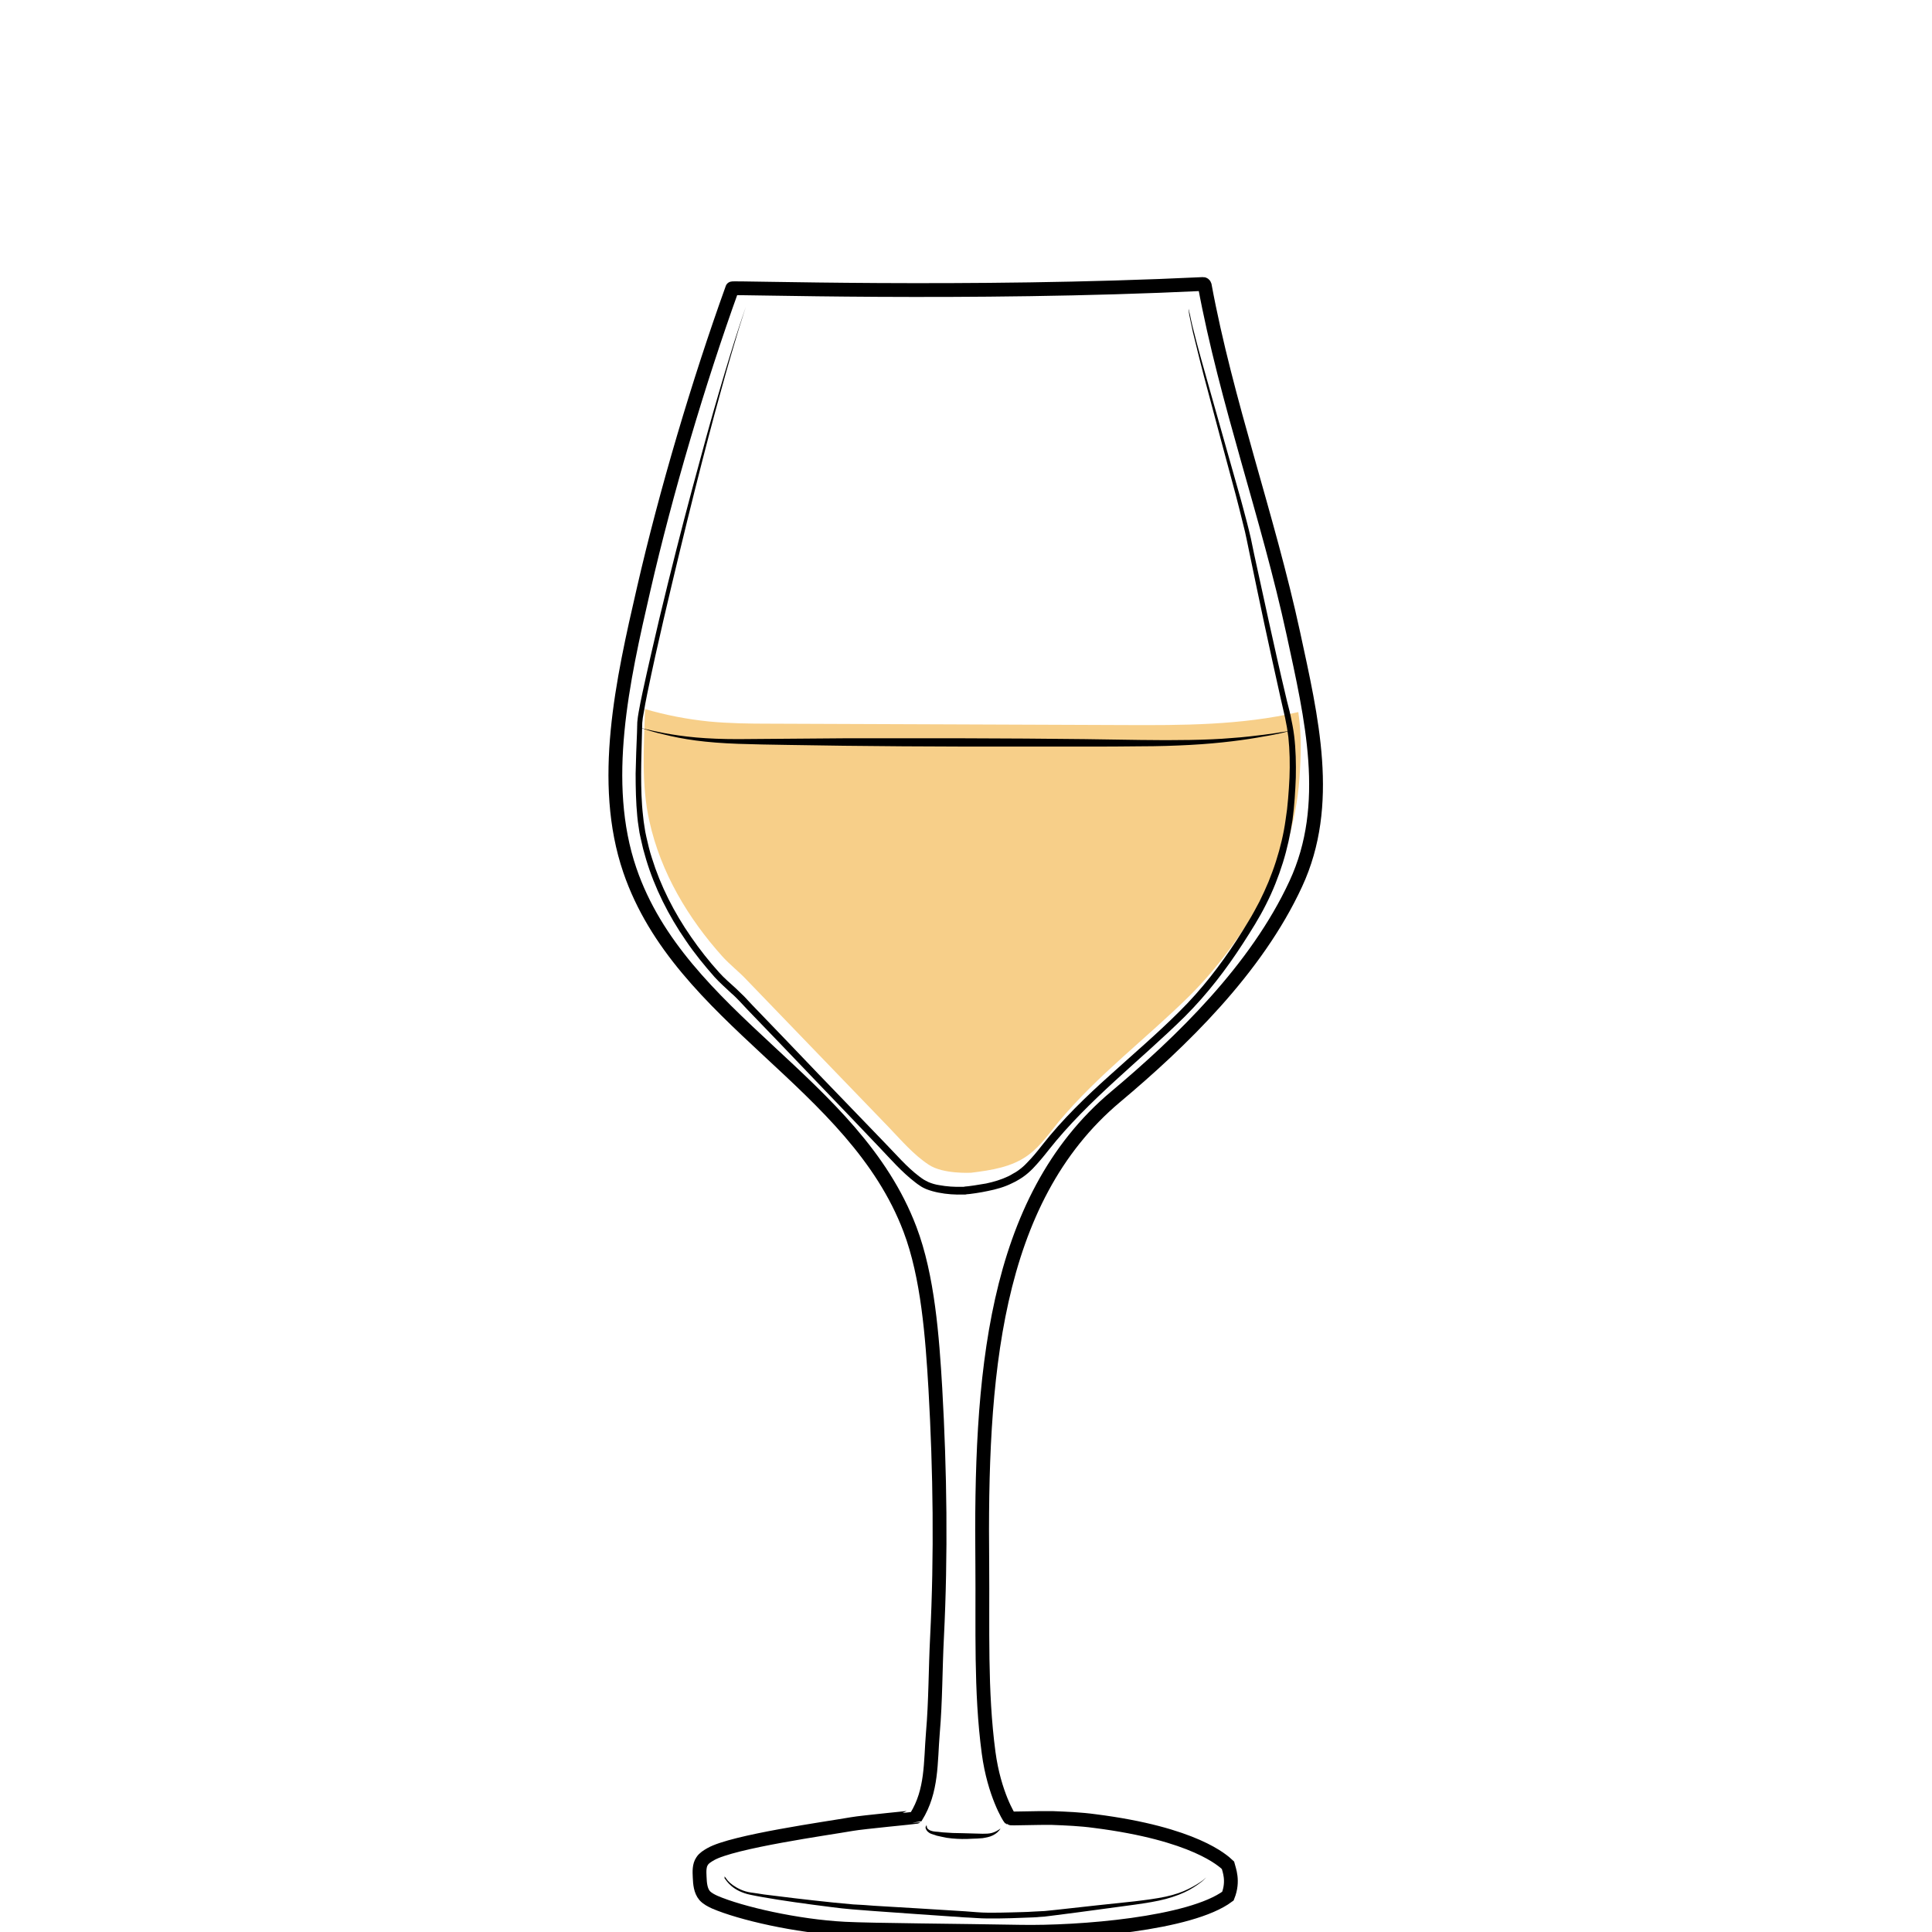 <?xml version="1.0" encoding="utf-8"?>
<!-- Generator: Adobe Illustrator 19.2.0, SVG Export Plug-In . SVG Version: 6.00 Build 0)  -->
<svg version="1.1" id="Layer_1" xmlns="http://www.w3.org/2000/svg" xmlns:xlink="http://www.w3.org/1999/xlink" x="0px" y="0px"
	 viewBox="0 0 700 700" style="enable-background:new 0 0 700 700;" xml:space="preserve">
<style type="text/css">
	.st0{fill:none;}
	.st1{fill:none;stroke:#000000;stroke-width:5;stroke-miterlimit:10;}
	.st2{opacity:0.9;fill:url(#SVGID_1_);}
	.st3{fill:#F7CF89;}
</style>
<rect x="0" y="0" class="st0" width="700" height="700"/>
<path class="st1" d="M6708.6-568.1c0.3,38.5,0.2,82.4-5.7,120.5c-2.3,14.7-3.7,31.7-10.6,44.9c-9.4,17.9-18.6,35.9-34,49.5
	c-5.5,4.9-11.5,9.2-17.9,12.8c-4.2,2.3-15.3,5.1-15.9,10.8c-0.4,3.6,3.8,5.7,6.9,7.6c6.9,4.3,10.9,12.3,11.6,20.4
	c1.5,15.4-5.6,30.7-18.9,38.8c-0.8,0.5-1.6,1-1.9,1.8c-0.7,2.1,2.1,3.4,4.2,3.8c12.1,2.1,24,5,35.7,8.7c7.7,2.4,24.3,10.6,12,18.5
	c-7.7,4.9-17,6.2-26,7.3c-24.7,3.1-49.7,6.2-74.5,3.9c-5.6-0.5-11.2-1.4-16.8-2.2c-7.5-1.1-15-2.2-22.5-3.3
	c-5.3-0.8-11.8-2.7-12.7-7.9c-1.7-10.2,16.6-15.1,23.6-17.2c4.9-1.5,36.5-4.6,35.6-9.3c-0.5-2.4-2.8-3.9-4.8-5.4
	c-8.9-6.4-15-16.4-16.6-27.2c-1.6-10.8,1.3-22.2,7.9-30.9c2.2-2.9,4.9-6,4.4-9.6c-0.2-1.5-1-2.9-2-4.1c-5.1-6.7-15.9-9.5-22.8-14.7
	c-7.9-6-15.2-12.8-21.6-20.4c-12.5-14.5-22.1-31.5-27.6-49.9c-5.2-17.2-6.9-35.3-8.2-53.2c-2.3-31-3.6-62-3.8-93.1
	c20.2-2.4,42-1.8,62.4-1.4C6600.9-567.5,6708.6-570.2,6708.6-568.1z"/>
<g>
	<path d="M6582-253.2c0,0,0,0.2,0,0.5c0,0.3,0,0.8,0,1.4c0,0.6,0.1,1.3,0.6,1.9c0.4,0.6,1.2,0.8,2.2,0.8c2.1-0.1,4.5-0.2,7.1-0.2
		c1.3,0,2.7-0.1,4-0.1c1.4-0.1,2.8-0.1,4.1-0.2c1.4-0.1,2.8-0.1,4.1-0.2c1.4-0.1,2.7-0.1,4-0.2c2.6-0.1,5-0.2,7.1-0.3
		c2-0.1,3.7-0.6,4.6-1.3c0.4-0.4,0.7-0.8,0.8-1.1c0.1-0.3,0.2-0.5,0.2-0.5s0,0.2,0,0.5c-0.1,0.3-0.2,0.8-0.6,1.3
		c-0.4,0.5-1.1,1-1.9,1.4c-0.8,0.4-1.8,0.7-2.8,0.8c-2.1,0.4-4.5,0.7-7.1,0.9c-1.3,0.1-2.7,0.3-4,0.4c-1.4,0.1-2.8,0.2-4.2,0.2
		c-1.4,0-2.8,0.1-4.2,0.1c-1.4,0-2.7,0-4.1,0c-2.6-0.1-5.1-0.2-7.2-0.4c-0.5-0.1-1.1-0.1-1.6-0.4c-0.5-0.3-0.9-0.7-1.1-1.1
		c-0.4-0.9-0.4-1.7-0.3-2.3c0.1-0.6,0.2-1.1,0.3-1.4C6581.9-253,6582-253.2,6582-253.2z"/>
</g>
<g>
	<path d="M6581.6-337.8c0,0,0.6,0.2,1.6,0.5c0.5,0.2,1.2,0.3,1.9,0.5c0.7,0.2,1.6,0.4,2.4,0.5c0.9,0.2,1.9,0.3,2.9,0.5
		c1,0.1,2.1,0.2,3.3,0.3c1.1,0.1,2.3,0.1,3.5,0.2c1.2,0,2.4,0,3.6,0c1.2,0,2.5,0,3.7-0.1c1.2,0,2.4-0.1,3.6-0.1
		c2.3-0.1,4.5-0.1,6.3-0.3c1.8-0.2,3.2-0.6,4.1-1.2c0.4-0.3,0.8-0.6,1-0.8c0.2-0.2,0.3-0.3,0.3-0.3s-0.1,0.1-0.2,0.4
		c-0.2,0.3-0.4,0.6-0.8,1c-0.8,0.8-2.3,1.6-4.2,2c-0.9,0.2-2,0.4-3,0.5c-1.1,0.1-2.2,0.3-3.3,0.4c-1.2,0.1-2.4,0.2-3.6,0.3
		c-1.2,0.1-2.5,0.1-3.7,0.2c-1.3,0-2.5,0-3.7-0.1c-0.6,0-1.2-0.1-1.8-0.1c-0.6-0.1-1.2-0.1-1.8-0.2c-1.2-0.1-2.3-0.4-3.4-0.6
		c-0.5-0.1-1-0.3-1.5-0.4c-0.5-0.2-1-0.3-1.4-0.4c-1.8-0.6-3.2-1.3-4.2-1.8C6582.2-337.5,6581.6-337.8,6581.6-337.8z"/>
</g>
<g>
	<path d="M6531.5-235.7c0,0,0.1,0.1,0.3,0.3c0.2,0.2,0.5,0.4,1,0.6c0.9,0.5,2.3,1,4.2,1.4c1.9,0.4,4.2,0.7,6.8,1.1
		c2.6,0.4,5.6,0.7,8.9,1.1c3.3,0.3,6.8,0.7,10.6,1c3.7,0.3,7.7,0.5,11.8,0.7c8.2,0.3,17,0.5,25.7,0.6c4.4,0.1,8.8,0.1,13.1,0.2
		c4.3,0,8.5,0.1,12.6,0c4.1-0.1,8-0.4,11.7-0.8c3.7-0.5,7.2-1.1,10.4-1.7c6.4-1.4,11.6-3,15.2-4.3c1.8-0.7,3.2-1.2,4.2-1.6
		c1-0.4,1.5-0.6,1.5-0.6s-0.5,0.2-1.4,0.7c-0.9,0.4-2.3,1.1-4.1,1.8c-3.5,1.5-8.7,3.5-15.1,5.1c-6.4,1.6-14.1,2.9-22.3,3.2
		c-4.1,0.2-8.4,0.2-12.7,0.2c-4.3,0-8.7-0.1-13.1-0.1c-4.4-0.1-8.8-0.2-13.1-0.3c-4.3-0.1-8.6-0.4-12.7-0.6c-4.1-0.3-8.1-0.6-11.8-1
		c-3.8-0.4-7.3-0.8-10.6-1.3c-1.6-0.3-3.2-0.5-4.7-0.7c-1.5-0.3-2.9-0.5-4.2-0.8c-2.6-0.5-4.9-1-6.8-1.5c-1.9-0.5-3.3-1.1-4.1-1.7
		c-0.4-0.3-0.7-0.5-0.9-0.7C6531.6-235.6,6531.5-235.7,6531.5-235.7z"/>
</g>
<linearGradient id="SVGID_1_" gradientUnits="userSpaceOnUse" x1="6498.813" y1="-446.236" x2="6704.691" y2="-446.236">
	<stop  offset="1.785714e-02" style="stop-color:#801FE3"/>
	<stop  offset="1" style="stop-color:#B7A7FF"/>
</linearGradient>
<path class="st2" d="M6498.8-539.9c1.4,24.4,2.7,48.8,4.1,73.2c0.4,7.9,0.9,15.9,2.2,23.7c1.8,11.1,5.4,21.8,8.9,32.5
	c3,9.1,6,18.2,11.1,26.3c17.8,28.1,51.5,32.7,81.9,31.3c10.6-0.5,21.3-1.5,31.5-4.7c66.9-21.3,65.2-117,66.1-172.7
	c0-2.6,0.1-5.1,0.1-7.7C6636-535.8,6567.2-534,6498.8-539.9z"/>
<g>
	<path d="M6493.7-559.6c0,0,0.6,8.1,1.5,22.2c0.5,7.1,1,15.6,1.7,25.5c0.6,9.8,1.4,20.9,2.1,33.1c0.4,6.1,0.7,12.4,1.3,18.9
		c0.5,6.5,1.4,13.2,3,19.9c1.6,6.7,3.7,13.5,6,20.4c2.4,6.9,4.5,14,7.5,20.9c0.8,1.7,1.5,3.4,2.4,5.1c0.9,1.6,1.8,3.3,2.8,4.8
		c1.1,1.6,2.2,3.1,3.4,4.7c1.2,1.4,2.5,2.8,3.7,4.3c5.3,5.5,11.7,10,18.8,13.2c7.1,3.3,14.8,5.4,22.6,6.6c7.9,1.3,15.9,1.7,23.9,1.7
		c8-0.1,16.1-0.4,24-1.5c3.9-0.5,7.9-1.2,11.7-2.2c1-0.3,1.9-0.5,2.8-0.8l0.7-0.2c0.1,0,0,0,0.1,0l0.2-0.1l0.4-0.1l1.4-0.5l2.8-1
		c0.5-0.2,0.9-0.3,1.4-0.5l1.3-0.6c7.1-3.1,13.7-7.4,19.4-12.5c5.7-5.1,10.5-11.1,14.4-17.5c4-6.3,7.1-13.1,9.7-19.8
		c2.6-6.8,4.6-13.6,6.3-20.3c3.2-13.5,5-26.5,6.2-38.5c1.1-12.1,1.7-23.2,2-33c0.3-9.9,0.5-18.4,0.7-25.5
		c0.2-14.2,0.4-22.2,0.4-22.2s0,2,0.1,5.8c0,3.8,0.1,9.4,0.2,16.4c0,7.1,0,15.7-0.2,25.5c-0.1,9.9-0.5,21-1.5,33.1
		c-1,12.1-2.6,25.2-5.7,38.9c-1.6,6.8-3.6,13.7-6.1,20.6c-2.5,6.9-5.7,13.8-9.8,20.3c-4,6.5-9,12.7-14.8,18.1
		c-5.9,5.4-12.7,9.8-20.2,13.1l-1.4,0.6c-0.5,0.2-0.9,0.4-1.4,0.5l-2.8,1l-1.4,0.5l-0.4,0.1l-0.2,0.1l-0.2,0.1l-0.7,0.2
		c-1,0.3-2,0.6-2.9,0.8c-3.9,1-8,1.8-12,2.4c-8.1,1.1-16.2,1.5-24.4,1.6c-8.2,0-16.3-0.5-24.4-1.8c-8-1.3-16-3.5-23.3-7
		c-7.4-3.4-14.1-8.1-19.6-13.9c-1.3-1.5-2.6-3.1-3.9-4.6c-1.1-1.6-2.2-3.2-3.3-4.7c-2.2-3.4-3.9-6.8-5.4-10.4
		c-3-7.1-5.2-14.2-7.5-21.2c-2.2-7-4.3-13.9-5.8-20.7c-1.6-6.9-2.4-13.6-2.8-20.2c-0.5-6.6-0.7-12.9-1-18.9
		c-0.6-12.1-1.1-23.2-1.6-33.1c-0.5-9.9-0.8-18.4-1.2-25.5C6494-551.6,6493.7-559.6,6493.7-559.6z"/>
</g>
<g>
	<path d="M6494.1-544.2c0,0,0.8,0,2.4,0.1c1.6,0.1,3.8,0.2,6.7,0.3c2.9,0.2,6.4,0.3,10.5,0.5c4,0.2,8.6,0.3,13.6,0.5
		c5,0.2,10.4,0.3,16.1,0.5c5.7,0.2,11.7,0.2,17.9,0.4c6.2,0.1,12.6,0.1,19.2,0.2c6.5,0.1,13.2,0,19.8,0.1c6.6,0,13.3,0,19.8-0.1
		c6.5-0.1,13-0.1,19.2-0.2c12.5-0.1,24.1-0.2,34-0.3c10-0.1,18.3-0.1,24.1-0.1c2.9,0,5.2,0,6.7,0c1.6,0,2.4,0,2.4,0
		s-0.8,0.1-2.4,0.2c-1.6,0.1-3.8,0.2-6.7,0.4c-5.8,0.3-14.1,0.8-24.1,1.3c-10,0.5-21.6,0.9-34,1.3c-6.2,0.1-12.7,0.4-19.2,0.4
		c-6.5,0.1-13.2,0.1-19.8,0.2c-6.6,0-13.3,0-19.8-0.2c-6.5-0.1-13-0.3-19.2-0.4c-6.2-0.2-12.3-0.4-18-0.8c-2.9-0.2-5.6-0.3-8.3-0.5
		c-2.7-0.2-5.3-0.4-7.8-0.5c-2.5-0.2-4.9-0.3-7.1-0.5c-2.3-0.2-4.4-0.4-6.4-0.6c-4-0.4-7.6-0.7-10.4-1c-2.9-0.3-5.2-0.6-6.7-0.7
		C6494.9-544.1,6494.1-544.2,6494.1-544.2z"/>
</g>
<g>
	<path class="st3" d="M457.3,325.9c7.7-13.1,12.3-28,13.5-43.6c0.6-8.8,0.8-16.3-0.4-24.3c-20.7,4.8-42.1,4.8-63.3,4.7
		c-42.7-0.2-85.5-0.3-128.2-0.5c-7.4,0-14.8-0.1-22.1-0.8c-7.8-0.8-15.6-2.3-23.1-4.5c-0.4,13.6-1.4,27.4,1.6,40.7
		c4.1,18.6,14.1,35.2,26.4,48.9c2.7,3,6.1,5.6,8.8,8.5c17.2,17.8,34.3,35.6,51.5,53.4c4.6,4.8,9,10,14.5,13.6
		c5.2,3.5,15.4,2.9,15.4,2.9c7.2-0.9,14.8-2,20.8-6.5c4.3-3.2,7.5-7.8,10.9-12c14.3-17.1,31.7-30.1,47.4-45.6
		C441.4,350.4,449.6,339,457.3,325.9z"/>
	<path class="st1" d="M265.3,104.5c-12.2,33.9-24,73.7-32.1,109c-7.6,33-15.9,69.9-5,101.8c18.5,54.1,81.3,76.7,101.5,130.1
		c6.5,17.1,8.1,39.1,9.2,57.8c1.7,30,2.1,60,0.6,90c-0.6,11.6-0.5,23.1-1.5,34.6c-0.9,10.8-0.2,21-6.1,30.5
		c-0.1,0.1-19.4,1.9-23.3,2.6c-8.5,1.5-43.1,6.3-51.1,10.9c-1.2,0.7-2.4,1.4-3.1,2.5c-1.1,1.6-1,3.8-0.9,5.8
		c0.1,2.4,0.3,4.9,1.8,6.7c1,1.1,2.4,1.8,3.7,2.4c9.3,4,29.6,8.7,47.1,9.6c9.6,0.5,41.7,0.7,63.5,1.1c21.3,0.4,61.8-2.8,75.3-12.9
		c2.2-5.5,0.4-9.6,0-11.2c-1.7-1.6-12-11.4-48.3-16c-5.1-0.7-10.2-0.9-15.3-1.1c-4.9-0.1-15.2,0.3-15.4,0.1
		c-0.2-0.1-5.7-8.8-7.7-23.7c-3-22.4-2.1-45.5-2.3-68.2c-0.7-67.1,3.5-131.9,48.3-169.5c23.6-19.8,51-46.2,65.3-77.2
		c13.3-28.7,5.7-60.1-0.9-90.7c-9.2-42.5-24.3-83.9-32.1-126.1c-0.1-0.3-0.3-0.5-0.6-0.5C350.7,107,264,104,265.3,104.5z"/>
	<g>
		<path d="M430.7,111.7c0,0,0,0.2,0.1,0.5c0,0.4,0.1,0.9,0.3,1.6c0.3,1.4,0.7,3.5,1.4,6.1c1.3,5.3,3.5,13.1,6.3,23
			c2.8,9.9,6.2,21.9,10.1,35.7c1,3.4,1.9,7,2.9,10.7c0.5,1.8,0.9,3.7,1.4,5.7c0.4,1.9,0.8,3.8,1.2,5.8c1.7,7.8,3.5,16.1,5.4,24.7
			c1.9,8.6,3.9,17.6,6.1,26.8c0.5,2.3,1.2,4.6,1.7,7c0.5,2.4,1,4.8,1.3,7.3c0.6,4.9,0.7,10,0.6,15.1c-0.2,5.1-0.5,10.2-1.2,15.4
			c-0.8,5.2-1.9,10.4-3.5,15.5c-1.6,5.1-3.6,10.2-6.1,15.1c-1.2,2.4-2.6,4.9-4,7.2c-1.4,2.3-2.9,4.7-4.4,7c-6,9.3-12.9,18.3-21,26.4
			c-8.1,8-16.8,15.5-25.3,23.3c-8.5,7.8-16.8,15.9-24,25c-1.8,2.3-3.7,4.6-5.8,6.8c-1.1,1.1-2.2,2.1-3.5,3l-0.9,0.6l-1,0.6
			c-0.7,0.4-1.4,0.8-2.1,1.1c-2.8,1.4-5.7,2.2-8.7,2.8c-1.5,0.3-2.9,0.6-4.4,0.8l-2.2,0.3l-1.1,0.1l-0.5,0.1c-0.1,0-0.4,0-0.4,0
			l-0.3,0c-3,0.1-6.1-0.1-9.1-0.7c-1.5-0.3-3-0.7-4.5-1.3c-0.7-0.3-1.5-0.7-2.2-1.2c-0.6-0.4-1.2-0.8-1.8-1.3
			c-4.8-3.7-8.7-8.2-12.7-12.4c-8.1-8.5-16.1-16.9-24.1-25.2c-8-8.4-15.9-16.6-23.8-24.8l-2.9-3.1c-1-1-1.9-2-3-2.9
			c-2-1.9-4.2-3.8-6.1-5.9c-3.7-4.2-7.3-8.6-10.4-13.2c-6.3-9.1-11.3-19.1-14.4-29.4c-0.4-1.3-0.7-2.6-1.1-3.9
			c-0.3-1.3-0.6-2.6-0.9-3.9l-0.4-1.9l-0.3-2c-0.2-1.3-0.4-2.6-0.5-3.9c-0.5-5.2-0.6-10.4-0.6-15.5c0.1-5.1,0.3-10.1,0.5-14.9
			c0-1.2,0.1-2.4,0.1-3.7c0.1-1.3,0.3-2.6,0.5-3.7c0.4-2.4,0.9-4.7,1.4-7.1c2-9.3,4.1-18.2,6.1-26.8c4.1-17.1,8.1-32.8,11.8-46.6
			c3.7-13.8,7-25.9,9.9-35.7c2.9-9.9,5.3-17.6,7-22.8c0.9-2.6,1.5-4.6,2-6c0.5-1.3,0.7-2,0.7-2s-0.2,0.7-0.7,2.1
			c-0.4,1.4-1.1,3.4-1.9,6c-1.6,5.3-3.9,13-6.6,22.9c-5.5,19.8-12.7,48.3-20.7,82.6c-2,8.6-4,17.5-5.9,26.8c-0.5,2.3-0.9,4.7-1.3,7
			c-0.1,0.6-0.2,1.2-0.3,1.7c0,0.3-0.1,0.6-0.1,0.9l-0.1,0.9c0,1.2-0.1,2.4-0.1,3.7c-0.1,4.9-0.3,9.9-0.3,14.9
			c0,5,0.1,10.1,0.7,15.2c0.1,1.3,0.3,2.5,0.5,3.8l0.3,1.9l0.4,1.9c0.3,1.2,0.6,2.5,0.9,3.8c0.3,1.3,0.7,2.5,1.1,3.8
			c3.1,10,8,19.7,14.2,28.6c3.1,4.5,6.5,8.8,10.2,12.9c1.8,2,3.9,3.8,6,5.7c1,1,2.1,2,3.1,3l2.9,3.1c7.9,8.2,15.8,16.4,23.8,24.8
			c8,8.3,16.1,16.7,24.2,25.1c4.1,4.2,7.9,8.7,12.4,12.1c0.5,0.4,1.1,0.8,1.7,1.2c0.5,0.3,1.1,0.6,1.7,0.9c1.2,0.5,2.5,0.9,3.9,1.1
			c2.7,0.5,5.6,0.7,8.4,0.6l0.3,0c0.2,0,0,0,0.2,0l0.5-0.1l1.1-0.1l2.2-0.3c1.4-0.2,2.9-0.5,4.3-0.7c2.8-0.6,5.5-1.4,8-2.6
			c0.6-0.3,1.2-0.6,1.8-1l0.9-0.5l0.9-0.6c1.1-0.8,2.2-1.7,3.1-2.7c2-2,3.8-4.2,5.6-6.5c7.3-9.3,15.8-17.5,24.4-25.2
			c8.6-7.8,17.3-15.2,25.3-23.2c8-7.9,14.8-16.7,20.8-25.9c1.5-2.3,2.9-4.6,4.3-6.9c1.4-2.3,2.7-4.7,3.9-7c1.2-2.4,2.3-4.8,3.3-7.2
			c1-2.5,1.9-4.9,2.7-7.4c1.6-5,2.8-10,3.5-15.1c0.4-2.5,0.7-5,0.9-7.6c0.2-2.5,0.4-5.1,0.5-7.6c0.2-5,0.1-9.9-0.4-14.7
			c-0.3-2.4-0.7-4.8-1.2-7.1c-0.5-2.3-1.1-4.7-1.6-7c-2.1-9.3-4-18.2-5.9-26.9c-1.8-8.6-3.6-16.9-5.2-24.8c-0.4-2-0.8-3.9-1.2-5.8
			c-0.4-1.9-0.8-3.8-1.3-5.6c-0.9-3.7-1.8-7.3-2.7-10.7c-3.7-13.8-7-25.9-9.6-35.8c-2.7-9.9-4.6-17.8-5.9-23.1
			c-0.6-2.7-1-4.8-1.3-6.2c-0.1-0.7-0.2-1.2-0.2-1.6C430.8,111.9,430.7,111.7,430.7,111.7z"/>
	</g>
	<g>
		<path d="M230.6,263.3c0,0,0.9,0.2,2.6,0.7c1.7,0.4,4.2,1,7.4,1.6c3.2,0.6,7.1,1.2,11.6,1.6c4.5,0.4,9.6,0.6,15.2,0.6
			c11.2-0.1,24.2-0.2,38.2-0.3c7,0,14.2,0,21.5,0c7.3,0,14.8,0,22.2,0c7.5,0,14.9,0.1,22.2,0.1c7.3,0.1,14.6,0.1,21.5,0.2
			c7,0.1,13.7,0.2,20.1,0.3c6.4,0.1,12.4,0.1,18,0c5.6-0.1,10.7-0.3,15.2-0.7c4.5-0.3,8.4-0.8,11.7-1.2c1.6-0.2,3-0.4,4.3-0.6
			c1.3-0.2,2.3-0.4,3.2-0.5c1.7-0.3,2.6-0.5,2.6-0.5s-0.9,0.2-2.6,0.7c-0.8,0.2-1.9,0.5-3.1,0.7c-0.6,0.1-1.3,0.3-2,0.4
			c-0.7,0.1-1.5,0.3-2.3,0.4c-6.4,1.2-15.7,2.5-26.9,3.1c-5.6,0.3-11.7,0.5-18.1,0.5c-6.4,0.1-13.2,0.1-20.1,0.1c-7,0-14.2,0-21.5,0
			c-7.3,0-14.8,0-22.2,0c-7.5,0-14.9-0.1-22.2-0.1c-7.3-0.1-14.6-0.1-21.5-0.2c-7-0.1-13.7-0.2-20.1-0.3c-6.4-0.1-12.5-0.2-18.1-0.4
			c-5.6-0.2-10.8-0.6-15.3-1.2c-4.5-0.6-8.4-1.4-11.6-2.2c-3.2-0.7-5.6-1.5-7.3-2C231.5,263.6,230.6,263.3,230.6,263.3z"/>
	</g>
	<g>
		<path d="M335.7,661.8l0-0.3l0.1,0c-0.1,0.6,0.2,1.1,0.7,1.4c0.4,0.3,1,0.5,1.5,0.6c0.6,0.1,1.2,0.2,1.8,0.2
			c0.6,0.1,1.2,0.1,1.8,0.2c2.4,0.2,4.8,0.3,7.2,0.3l3.6,0.1l3.6,0.1c1.2,0,2.3,0,3.4-0.3c1.1-0.3,2.2-0.9,3.1-1.6
			c-0.6,1.1-1.6,1.9-2.8,2.5c-1.2,0.6-2.5,0.8-3.7,1c-1.3,0.1-2.5,0.2-3.7,0.2c-1.2,0.1-2.5,0.1-3.7,0.1c-1.2,0-2.5-0.1-3.7-0.2
			c-1.2-0.1-2.5-0.3-3.7-0.6c-0.6-0.1-1.2-0.3-1.8-0.4c-0.6-0.2-1.2-0.4-1.8-0.6c-0.7-0.2-1.2-0.6-1.7-1.1c-0.2-0.3-0.4-0.6-0.5-0.9
			c-0.1-0.3,0-0.7,0.1-1l0.2-0.4l-0.1,0.4L335.7,661.8z"/>
	</g>
	<g>
		<path d="M262.5,679.8c0,0,0.1,0.1,0.3,0.4c0.2,0.3,0.5,0.7,0.9,1.2c0.9,1,2.4,2.2,4.6,3.2c1.1,0.5,2.4,0.9,3.8,1.1
			c1.4,0.2,3,0.4,4.7,0.7c3.4,0.4,7.2,0.9,11.4,1.4c4.2,0.5,8.7,1,13.5,1.5c2.4,0.2,4.9,0.5,7.4,0.7c2.5,0.1,5.1,0.3,7.7,0.5
			c10.5,0.6,21.7,1.3,32.9,2c2.8,0.2,5.6,0.5,8.3,0.5c2.8,0,5.6,0,8.3-0.1c2.8-0.1,5.5-0.1,8.2-0.3c1.3-0.1,2.7-0.1,4-0.2
			c1.3-0.1,2.6-0.3,3.9-0.4c10.5-1.2,20.2-2.2,28.6-3.1c4.2-0.5,8-1,11.3-1.7c3.3-0.7,6.1-1.7,8.3-2.8c2.2-1.1,3.8-2.1,4.9-2.9
			c1-0.8,1.6-1.3,1.6-1.3s-0.5,0.5-1.5,1.4c-1,0.8-2.6,2-4.8,3.2c-2.2,1.2-5,2.3-8.3,3.2c-3.3,0.9-7.2,1.5-11.4,2.1
			c-8.4,1.1-18.1,2.5-28.5,3.8c-1.3,0.2-2.6,0.3-4,0.5c-1.4,0.1-2.7,0.2-4.1,0.3c-2.7,0.1-5.5,0.2-8.2,0.3c-2.8,0.1-5.6,0.1-8.4,0.1
			c-2.9,0-5.6-0.3-8.5-0.4c-11.2-0.8-22.4-1.5-32.9-2.3c-2.6-0.2-5.2-0.4-7.7-0.6c-2.6-0.2-5-0.5-7.4-0.8c-4.8-0.6-9.3-1.2-13.5-1.8
			c-4.2-0.6-8-1.2-11.4-1.8c-1.7-0.3-3.3-0.6-4.7-0.9c-1.5-0.3-2.8-0.8-3.9-1.3c-2.3-1.1-3.7-2.5-4.5-3.5c-0.4-0.5-0.7-0.9-0.9-1.2
			C262.6,679.9,262.5,679.8,262.5,679.8z"/>
	</g>
</g>
</svg>
